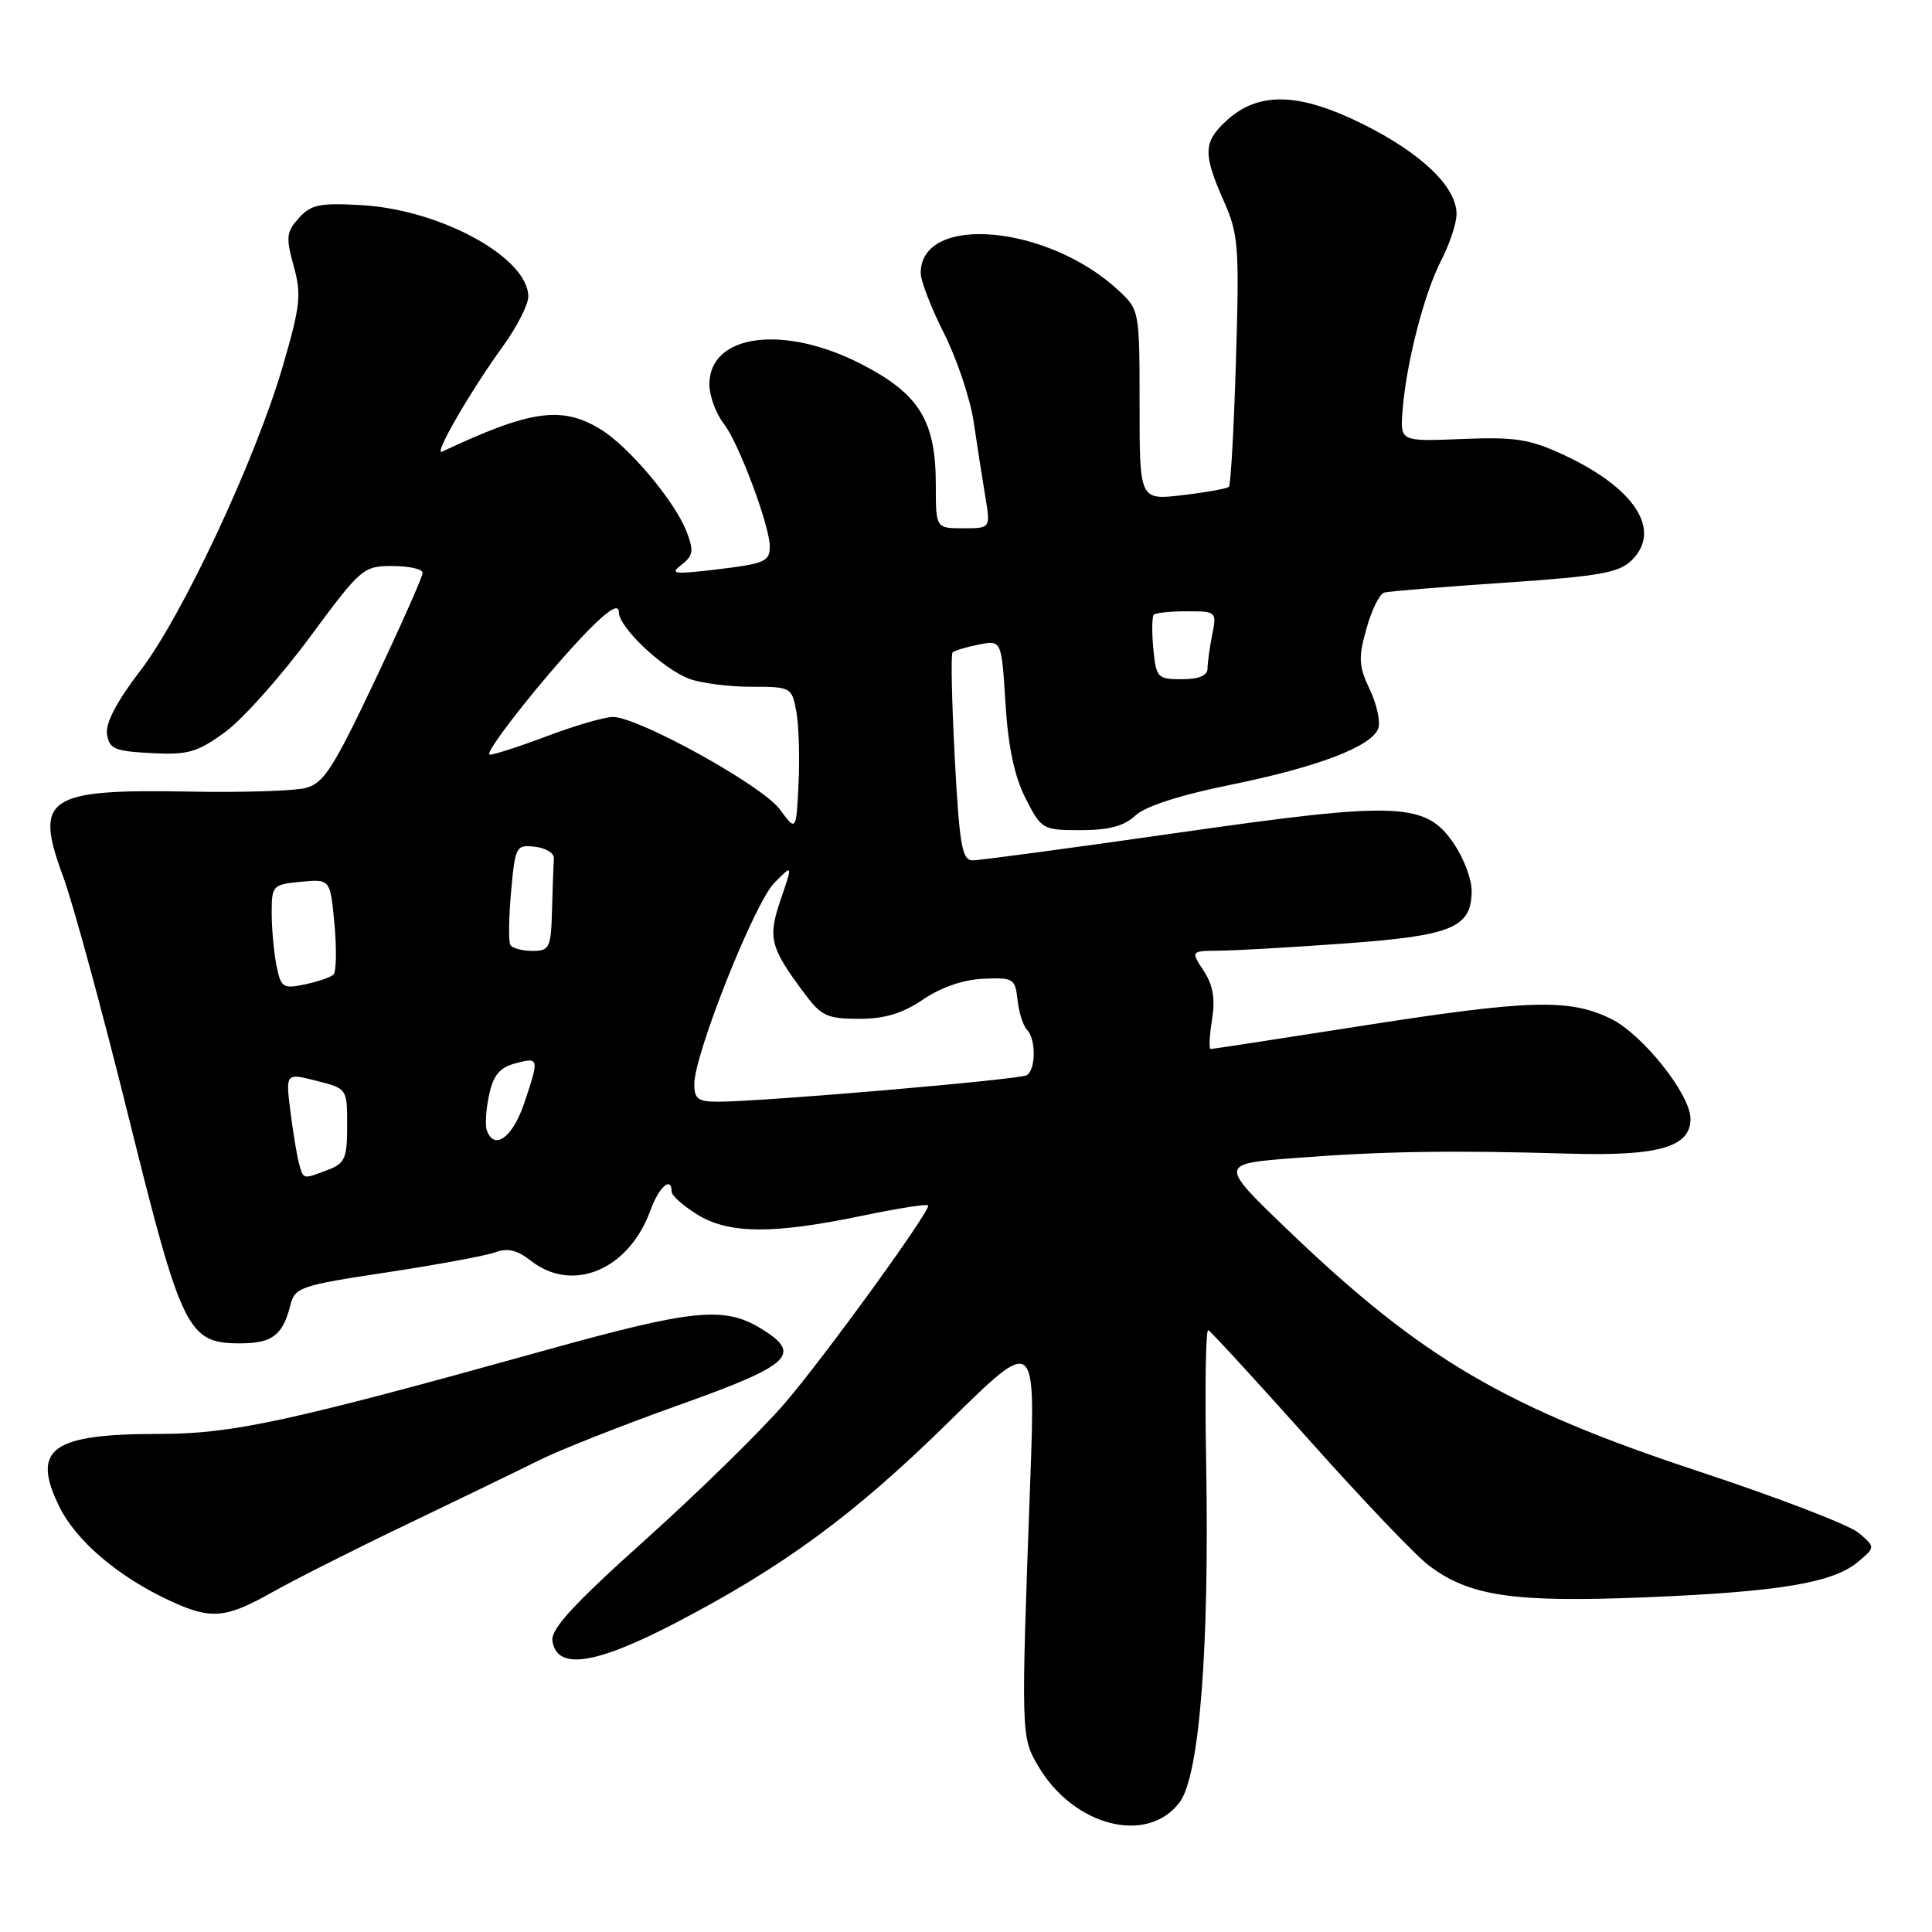 <?xml version="1.0" encoding="UTF-8" standalone="no"?>
<!DOCTYPE svg PUBLIC "-//W3C//DTD SVG 1.1//EN" "http://www.w3.org/Graphics/SVG/1.1/DTD/svg11.dtd" >
<svg xmlns="http://www.w3.org/2000/svg" xmlns:xlink="http://www.w3.org/1999/xlink" version="1.1" viewBox="0 0 256 256">
 <g >
 <path fill="currentColor"
d=" M 156.32 238.79 C 158.95 235.25 160.26 218.33 159.82 193.75 C 159.64 183.99 159.77 176.11 160.10 176.25 C 160.43 176.39 166.41 182.91 173.40 190.73 C 180.38 198.56 187.53 206.07 189.30 207.41 C 194.68 211.51 200.52 212.37 218.09 211.65 C 235.86 210.92 242.93 209.73 246.24 206.92 C 248.50 205.00 248.50 205.00 246.28 203.11 C 245.06 202.08 235.61 198.44 225.28 195.03 C 199.52 186.53 188.47 180.06 170.77 163.10 C 161.51 154.22 161.51 154.22 171.50 153.45 C 183.16 152.55 192.15 152.40 207.78 152.86 C 219.77 153.22 224.00 152.01 224.00 148.25 C 224.00 145.02 217.63 137.02 213.43 134.98 C 207.91 132.29 202.63 132.45 180.00 136.00 C 169.47 137.65 160.66 139.00 160.42 139.00 C 160.18 139.00 160.25 137.26 160.60 135.13 C 161.04 132.33 160.74 130.53 159.49 128.63 C 157.77 126.00 157.77 126.00 161.63 125.97 C 163.76 125.95 171.30 125.52 178.39 125.00 C 192.49 123.97 195.00 122.91 195.00 117.99 C 195.00 116.51 193.97 113.77 192.72 111.90 C 188.95 106.28 185.50 106.13 155.92 110.37 C 141.94 112.37 129.77 114.01 128.87 114.00 C 127.48 114.00 127.13 112.01 126.51 100.44 C 126.12 92.98 125.98 86.69 126.22 86.45 C 126.45 86.21 128.01 85.75 129.68 85.41 C 132.71 84.81 132.71 84.81 133.23 93.20 C 133.59 98.99 134.42 102.90 135.90 105.80 C 138.00 109.91 138.15 110.00 143.21 110.00 C 146.93 110.00 148.95 109.46 150.44 108.07 C 151.75 106.84 156.32 105.36 163.00 104.00 C 174.57 101.65 181.70 98.94 182.62 96.54 C 182.95 95.69 182.45 93.36 181.51 91.38 C 180.03 88.26 179.97 87.18 181.06 83.30 C 181.75 80.83 182.80 78.68 183.41 78.52 C 184.01 78.35 191.19 77.76 199.38 77.21 C 212.11 76.34 214.54 75.90 216.26 74.19 C 220.22 70.23 216.61 64.66 207.23 60.29 C 202.71 58.19 200.80 57.88 193.75 58.17 C 185.54 58.50 185.54 58.50 185.84 54.50 C 186.30 48.25 188.70 38.89 190.95 34.54 C 192.08 32.36 193.00 29.58 193.00 28.37 C 193.00 24.74 188.32 20.27 180.46 16.38 C 171.99 12.20 166.64 12.11 162.40 16.09 C 159.45 18.86 159.41 20.42 162.13 26.57 C 164.11 31.03 164.23 32.61 163.77 47.73 C 163.50 56.71 163.08 64.25 162.84 64.50 C 162.60 64.74 159.83 65.24 156.70 65.61 C 151.00 66.28 151.00 66.28 151.00 53.68 C 151.00 41.22 150.97 41.05 148.25 38.52 C 138.88 29.77 122.00 28.27 122.00 36.18 C 122.00 37.21 123.39 40.82 125.10 44.20 C 126.80 47.58 128.57 52.85 129.02 55.92 C 129.47 58.99 130.16 63.41 130.55 65.75 C 131.26 70.00 131.26 70.00 127.63 70.00 C 124.00 70.00 124.00 70.00 124.00 64.25 C 124.00 55.75 121.82 52.21 114.16 48.26 C 103.85 42.95 94.00 44.25 94.00 50.92 C 94.00 52.47 94.87 54.83 95.93 56.18 C 97.87 58.65 102.00 69.68 102.00 72.41 C 102.00 74.43 101.36 74.70 94.50 75.51 C 89.27 76.12 88.73 76.03 90.31 74.83 C 91.84 73.65 91.95 72.99 91.00 70.50 C 89.48 66.49 83.35 59.19 79.59 56.89 C 74.43 53.74 70.34 54.32 58.57 59.85 C 57.37 60.41 62.32 51.84 66.65 45.87 C 68.49 43.32 70.00 40.36 70.00 39.30 C 70.00 34.16 58.46 27.81 47.99 27.19 C 42.39 26.86 41.23 27.09 39.61 28.88 C 37.94 30.72 37.86 31.44 38.91 35.23 C 39.96 39.00 39.80 40.53 37.51 48.39 C 33.91 60.80 24.15 81.66 18.55 88.93 C 15.50 92.90 13.97 95.80 14.18 97.26 C 14.46 99.23 15.17 99.54 20.04 99.79 C 24.88 100.05 26.11 99.70 29.78 97.04 C 32.09 95.37 37.14 89.72 41.00 84.50 C 47.83 75.26 48.12 75.00 52.01 75.00 C 54.20 75.00 56.00 75.41 56.00 75.91 C 56.00 76.42 53.13 82.88 49.63 90.27 C 44.12 101.89 42.87 103.82 40.46 104.42 C 38.92 104.81 32.00 105.02 25.08 104.89 C 6.14 104.55 4.49 105.67 8.37 116.16 C 9.66 119.65 13.56 133.96 17.03 147.97 C 24.09 176.43 24.87 178.00 31.83 178.00 C 36.06 178.00 37.48 176.92 38.47 172.96 C 39.07 170.57 39.76 170.33 51.30 168.59 C 58.01 167.57 64.48 166.37 65.68 165.92 C 67.25 165.33 68.56 165.65 70.34 167.05 C 75.86 171.40 83.33 168.26 86.18 160.39 C 87.31 157.26 89.00 155.78 89.00 157.92 C 89.00 158.42 90.52 159.77 92.37 160.92 C 96.57 163.52 102.43 163.56 114.25 161.09 C 119.06 160.09 123.00 159.48 123.00 159.74 C 123.00 160.86 109.18 179.90 103.97 185.96 C 100.83 189.60 92.56 197.70 85.59 203.96 C 76.02 212.54 72.98 215.85 73.20 217.42 C 73.76 221.33 78.81 220.61 89.41 215.10 C 103.88 207.57 113.23 200.69 125.83 188.30 C 137.21 177.10 137.21 177.10 136.51 196.30 C 135.28 229.97 135.29 230.12 137.56 234.00 C 142.25 242.01 152.06 244.51 156.32 238.79 Z  M 36.11 210.96 C 39.08 209.29 47.12 205.23 54.00 201.94 C 60.88 198.64 68.75 194.83 71.50 193.46 C 74.25 192.09 82.58 188.81 90.00 186.16 C 104.87 180.86 106.40 179.43 100.82 176.03 C 95.94 173.06 91.83 173.47 72.22 178.93 C 38.17 188.40 30.80 190.00 21.12 190.00 C 6.83 190.00 4.12 191.95 7.83 199.58 C 10.05 204.15 15.63 208.91 22.50 212.10 C 27.97 214.64 29.87 214.48 36.11 210.96 Z  M 39.64 154.25 C 39.37 153.29 38.85 150.18 38.49 147.34 C 37.84 142.17 37.84 142.17 41.92 143.21 C 46.00 144.24 46.00 144.25 46.00 149.15 C 46.00 153.49 45.71 154.16 43.43 155.02 C 40.13 156.28 40.22 156.30 39.64 154.25 Z  M 64.50 149.75 C 64.26 149.06 64.40 146.95 64.81 145.06 C 65.37 142.47 66.22 141.45 68.28 140.90 C 71.46 140.05 71.49 140.19 69.41 146.32 C 67.88 150.79 65.45 152.49 64.50 149.75 Z  M 92.00 143.64 C 92.00 139.70 99.96 119.67 102.59 117.00 C 105.05 114.50 105.05 114.50 103.45 119.18 C 101.71 124.31 102.01 125.50 106.68 131.75 C 108.81 134.61 109.66 135.00 113.82 135.00 C 117.23 135.00 119.58 134.29 122.31 132.44 C 124.67 130.83 127.66 129.80 130.29 129.69 C 134.28 129.51 134.52 129.66 134.83 132.50 C 135.01 134.15 135.57 135.93 136.08 136.45 C 137.29 137.69 137.27 141.72 136.05 142.47 C 135.10 143.05 101.54 145.94 95.25 145.98 C 92.49 146.00 92.00 145.64 92.00 143.64 Z  M 36.63 127.92 C 36.29 126.18 36.00 123.05 36.00 120.98 C 36.00 117.33 36.12 117.20 39.88 116.84 C 43.76 116.47 43.76 116.47 44.32 122.48 C 44.62 125.79 44.56 128.79 44.19 129.14 C 43.81 129.50 42.10 130.08 40.38 130.44 C 37.49 131.05 37.22 130.87 36.63 127.92 Z  M 67.63 125.22 C 67.37 124.79 67.41 121.61 67.72 118.16 C 68.27 112.12 68.38 111.91 70.89 112.20 C 72.33 112.36 73.45 113.06 73.40 113.75 C 73.34 114.44 73.23 117.47 73.15 120.50 C 73.01 125.62 72.83 126.00 70.56 126.00 C 69.22 126.00 67.90 125.65 67.63 125.22 Z  M 103.32 107.23 C 101.00 104.08 84.58 95.00 81.21 95.00 C 80.13 95.00 76.25 96.12 72.60 97.50 C 68.94 98.88 65.48 100.00 64.91 100.00 C 63.77 100.00 73.98 87.30 78.93 82.56 C 81.00 80.58 82.00 80.11 82.00 81.12 C 82.00 83.12 87.81 88.62 91.32 89.94 C 92.86 90.52 96.56 91.00 99.52 91.00 C 104.81 91.00 104.92 91.06 105.51 94.25 C 105.85 96.04 105.98 100.35 105.81 103.84 C 105.50 110.19 105.50 110.19 103.32 107.23 Z  M 152.82 85.95 C 152.61 83.72 152.64 81.69 152.89 81.45 C 153.13 81.20 155.11 81.00 157.29 81.00 C 161.19 81.00 161.24 81.05 160.62 84.12 C 160.28 85.84 160.00 87.87 160.00 88.62 C 160.00 89.52 158.82 90.00 156.61 90.00 C 153.37 90.00 153.19 89.81 152.82 85.95 Z "/>
</g>
</svg>